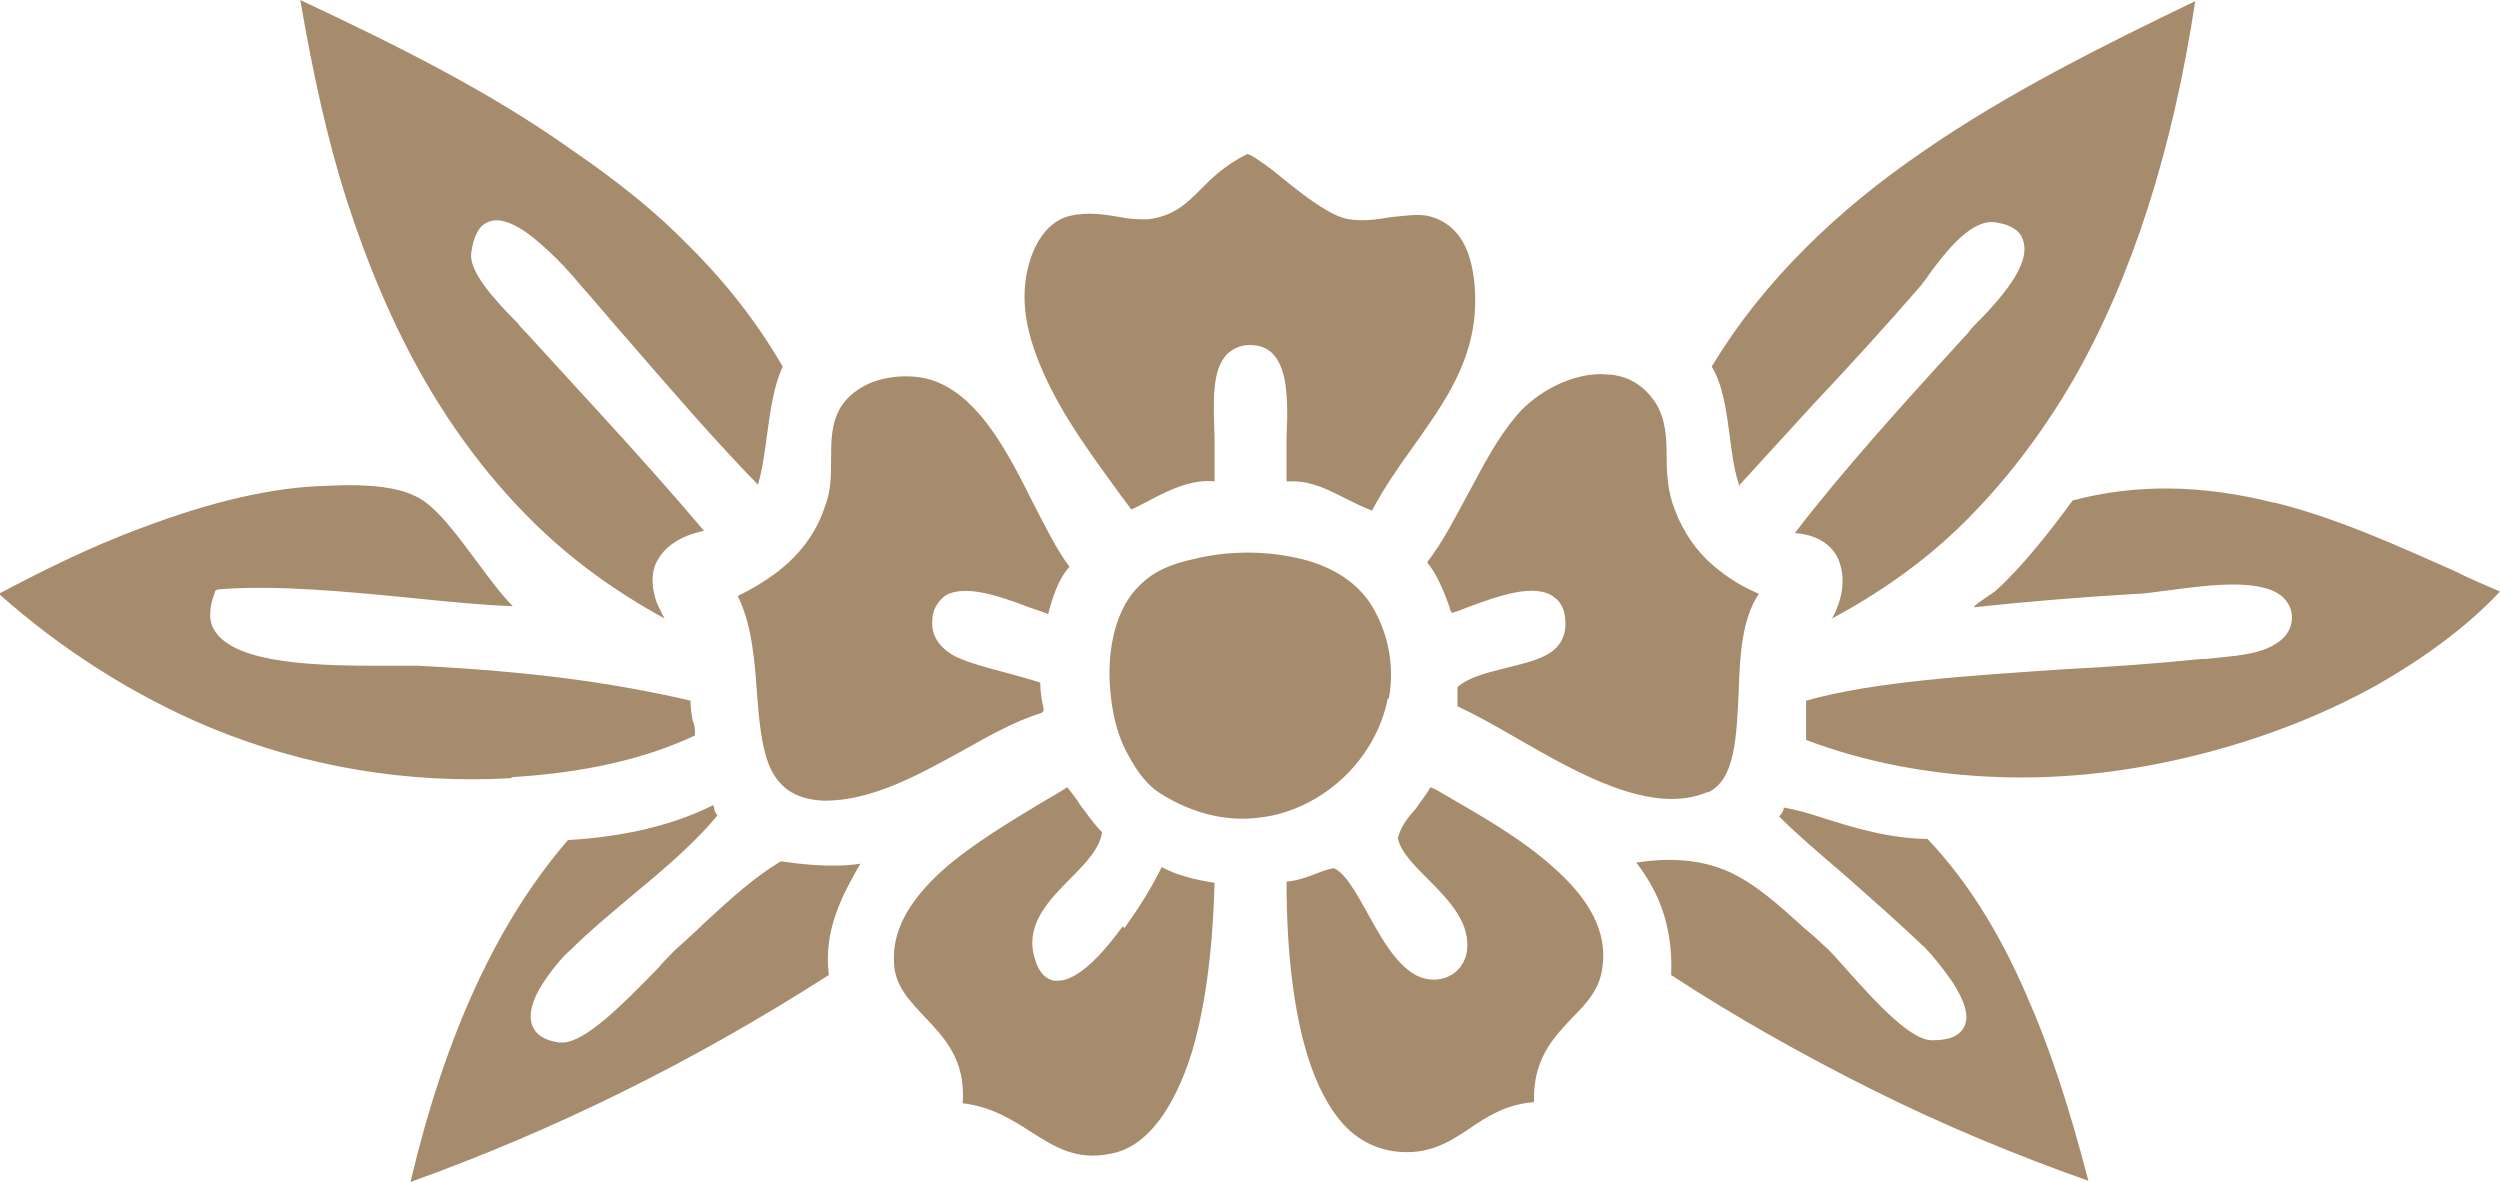 <?xml version="1.0" encoding="UTF-8"?>
<svg id="Flyer" xmlns="http://www.w3.org/2000/svg" viewBox="0 0 22.23 10.51">
    <defs>
        <style>
            .cls-1 {
            fill: #a68c6d;
            }
        </style>
    </defs>
    <path id="Separador" class="cls-1"
        d="M15.18,7.05c.25-.11.26-.49.28-.89.01-.33.03-.66.18-.88-.19-.08-.33-.18-.46-.3-.14-.14-.24-.3-.31-.51-.04-.13-.05-.27-.05-.4,0-.18-.01-.35-.1-.49-.1-.15-.24-.24-.42-.25-.31-.03-.64.16-.81.36,0,0,0,0,0,0-.18.21-.3.45-.43.69-.12.22-.23.44-.37.62.09.11.15.26.2.4,0,.02.01.03.02.05.04-.01.09-.03.14-.05.27-.1.6-.22.77-.09.07.05.1.13.1.24,0,.12-.06.22-.18.28-.1.05-.23.08-.35.11-.16.04-.33.08-.43.17v.17c.15.07.33.17.52.28.54.31,1.21.7,1.71.48M13.81,7.71c-.29-.26-.65-.46-.94-.63-.05-.03-.1-.06-.15-.08-.04.07-.09.13-.13.19-.07.08-.13.15-.16.26.02.12.14.24.27.37.19.19.39.4.34.66-.03.13-.13.22-.27.23-.27.02-.45-.3-.61-.59-.1-.18-.2-.36-.3-.4-.06.01-.11.03-.16.05-.08.03-.16.06-.26.07,0,.66.07,1.17.19,1.56.08.25.18.44.3.58.13.15.3.24.49.26.28.03.46-.08.64-.2.16-.11.33-.22.58-.24-.01-.38.17-.57.34-.75.13-.13.25-.26.27-.46.04-.3-.11-.59-.44-.88M12.35,6.21c.05-.28,0-.57-.15-.82-.12-.2-.34-.35-.63-.42-.29-.07-.62-.08-.95,0-.28.06-.41.15-.52.27-.19.21-.27.58-.22.97.02.18.07.36.15.5.08.15.17.27.28.34,0,0,0,0,0,0,.28.18.59.26.89.22.27-.03.54-.16.75-.36.2-.19.34-.44.39-.7M17.16,7.46c-.35,0-.68-.1-.96-.19-.12-.04-.23-.07-.34-.09,0,0,0,0,0,.01,0,.02-.02.05-.04.07.16.16.36.33.57.51.25.22.51.45.73.66.05.05.15.17.24.3.11.17.15.3.11.39-.04.09-.13.13-.29.13-.18,0-.46-.29-.77-.64-.08-.09-.15-.17-.19-.2-.06-.06-.12-.11-.18-.16-.23-.21-.43-.39-.67-.5-.23-.1-.49-.13-.82-.08.16.21.33.51.31,1,.58.38,1.19.72,1.79,1.02.62.31,1.27.58,1.92.81-.18-.69-.35-1.2-.55-1.65-.25-.58-.54-1.03-.88-1.39M20.22,4.47c-.64-.16-1.22-.17-1.79-.02-.19.26-.44.58-.67.79-.03.03-.07.05-.11.08-.04.03-.08.05-.1.08,0,0,0,0,0,0,.47-.05.94-.09,1.46-.12.07,0,.17-.02.27-.03.37-.05.83-.11,1.02.06.05.05.08.11.08.18,0,.13-.09.23-.26.29-.14.05-.33.06-.51.08h-.04c-.39.04-.8.07-1.2.09-.88.06-1.7.11-2.31.28v.35c.53.2,1.11.31,1.72.33.58.02,1.18-.05,1.77-.2.56-.14,1.1-.35,1.57-.61.44-.25.82-.53,1.11-.84-.14-.06-.28-.12-.42-.19-.5-.22-1.02-.46-1.58-.6M4.77,4.67c.34.33.72.6,1.14.83-.03-.05-.05-.1-.07-.14-.04-.12-.05-.22-.02-.32.04-.11.15-.26.44-.32-.27-.32-.6-.69-.93-1.05-.22-.24-.44-.48-.65-.71-.02-.02-.05-.05-.08-.09-.22-.22-.43-.46-.41-.62.02-.15.07-.25.16-.28.11-.04.27.03.47.21.15.13.28.28.32.33h0c.16.18.3.35.45.52.39.45.76.88,1.15,1.28.04-.14.06-.29.08-.44.03-.22.06-.44.14-.61-.22-.38-.49-.73-.82-1.06-.3-.31-.65-.59-1.06-.87C4.35.81,3.52.4,2.67,0c.11.64.24,1.24.41,1.77.19.59.42,1.13.69,1.6.28.49.62.93.99,1.29M9.97,4.41s.06.08.09.12c.05-.02.1-.05.16-.08.17-.09.37-.19.58-.17,0-.12,0-.25,0-.38-.01-.32-.03-.62.12-.76.06-.05.13-.08.23-.07.14.01.23.11.27.29.03.15.03.34.02.52,0,.14,0,.28,0,.4.02,0,.04,0,.06,0,.17,0,.32.08.46.15.08.04.16.08.24.11.1-.19.23-.38.36-.56.24-.34.5-.69.55-1.15.02-.22,0-.43-.06-.59-.07-.18-.19-.28-.35-.32-.1-.02-.21,0-.33.01-.12.02-.24.04-.37.02-.16-.02-.39-.2-.59-.36-.07-.06-.15-.12-.21-.16-.07-.05-.1-.06-.11-.06-.2.1-.31.21-.41.31-.13.13-.24.24-.47.27-.08,0-.16,0-.25-.02-.13-.02-.27-.05-.45-.01,0,0,0,0,0,0-.27.07-.4.41-.4.72,0,.27.1.57.29.92.17.31.39.6.57.85M15.47,4.31c.21-.23.43-.47.64-.7.32-.34.65-.7.97-1.07.02-.03.05-.06.08-.11.15-.2.38-.5.6-.45.13.02.21.08.23.16.07.21-.19.51-.45.77-.02.02-.03.04-.04.05-.55.6-1.12,1.23-1.54,1.78.27.02.37.17.4.27.05.15.02.33-.07.49.41-.22.8-.49,1.14-.82.38-.37.72-.81,1.01-1.31.52-.91.88-2.04,1.08-3.36-.85.41-1.67.82-2.41,1.33-.41.28-.75.56-1.06.87-.33.33-.6.67-.83,1.05.1.16.13.39.16.61.02.16.04.32.09.46M4.56,6.91c.64-.04,1.17-.16,1.62-.37,0-.05,0-.09-.02-.13-.01-.05-.02-.11-.02-.18-.69-.16-1.42-.26-2.42-.31-.09,0-.2,0-.32,0-.55,0-1.3-.01-1.49-.31-.06-.09-.05-.21,0-.34,0-.02.02-.03.04-.03.51-.04,1.13.02,1.74.08.29.03.59.06.87.07-.11-.11-.21-.25-.33-.41-.18-.24-.36-.49-.54-.57-.22-.11-.6-.1-.78-.09-.48.01-1.03.14-1.64.37-.49.18-.94.41-1.28.59.56.5,1.21.91,1.88,1.19.85.35,1.75.5,2.67.45M9.28,6.32s0-.04-.01-.06c-.01-.06-.02-.12-.02-.19-.09-.03-.2-.06-.31-.09-.15-.04-.31-.08-.44-.14-.15-.08-.22-.19-.21-.32,0-.1.05-.17.11-.22.17-.11.49,0,.75.1.06.02.12.04.17.06.04-.15.09-.31.19-.42-.12-.16-.22-.37-.33-.58-.22-.44-.46-.9-.84-1.06-.14-.06-.32-.07-.49-.03-.17.04-.31.14-.38.26,0,0,0,0,0,0-.08.14-.08.3-.08.46,0,.13,0,.27-.05.4-.14.44-.48.66-.78.81.12.24.15.55.17.85.02.26.04.5.12.68.09.19.24.28.48.29.42,0,.82-.22,1.22-.44.25-.14.48-.27.71-.34M9.98,8.24c-.23.32-.43.48-.57.48-.01,0-.03,0-.04,0-.09-.02-.15-.1-.18-.24-.06-.27.14-.48.33-.67.14-.14.26-.27.28-.41-.08-.08-.14-.17-.2-.25-.03-.05-.07-.1-.11-.15-.06.04-.13.08-.2.12-.28.17-.64.38-.91.62-.31.28-.45.55-.43.83.01.2.14.33.27.47.17.18.37.38.34.77.25.03.43.14.6.25.22.14.41.26.71.2.17-.03.31-.13.44-.3.11-.15.21-.35.29-.61.16-.54.19-1.16.2-1.5-.19-.03-.34-.07-.47-.14-.09.18-.18.33-.33.54M6.94,7.66c-.26.16-.45.34-.68.55-.08.08-.16.15-.26.24-.03.03-.09.09-.15.16-.32.33-.65.66-.85.66,0,0-.02,0-.03,0-.13-.02-.21-.07-.24-.16-.03-.09,0-.22.1-.37.09-.14.2-.26.24-.29.18-.18.39-.35.59-.52.28-.23.54-.46.72-.68-.02-.02-.03-.05-.03-.06,0,0,0-.02-.01-.03-.36.18-.79.28-1.29.31-.63.73-1.09,1.73-1.4,3.04,1.28-.46,2.5-1.06,3.72-1.84-.05-.4.12-.71.28-.99-.25.04-.57,0-.69-.02" />
</svg>